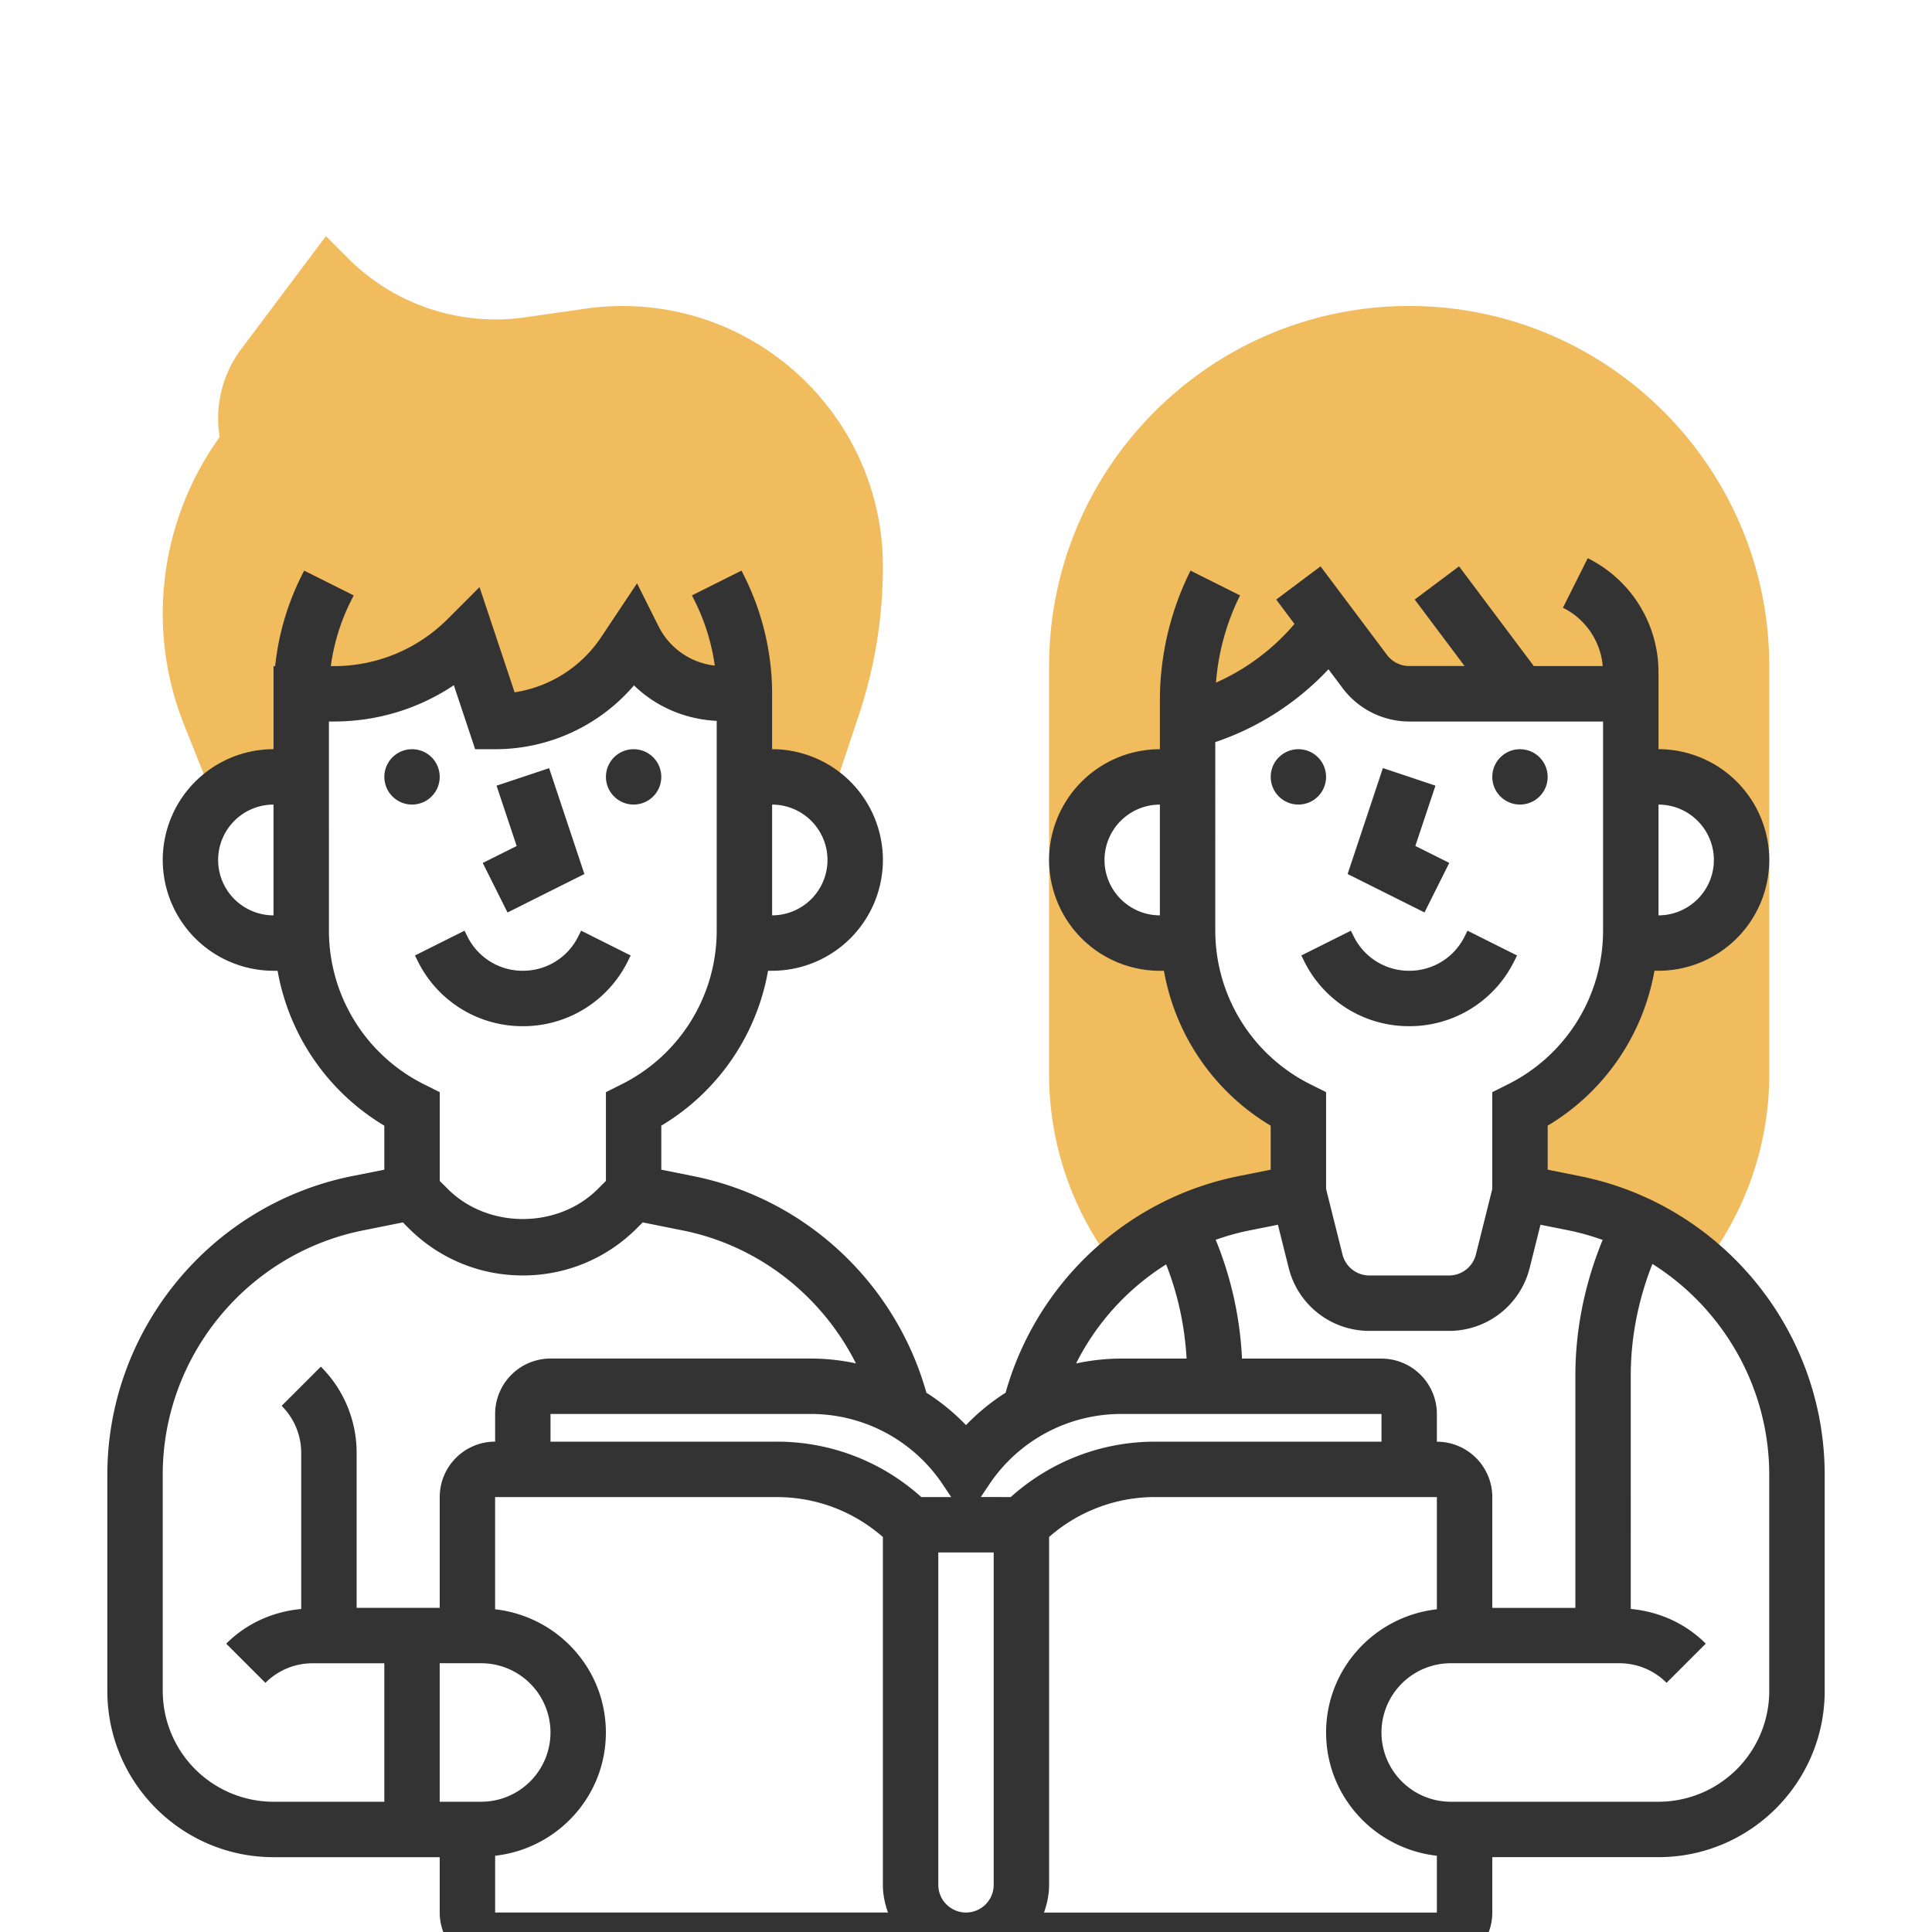 <svg width="90" height="90" xmlns="http://www.w3.org/2000/svg">
    <defs>
        <filter x="-25.6%" y="-25.6%" width="151.1%" height="151.1%" filterUnits="objectBoundingBox" id="a">
            <feOffset dy="6" in="SourceAlpha" result="shadowOffsetOuter1"/>
            <feGaussianBlur stdDeviation="3" in="shadowOffsetOuter1" result="shadowBlurOuter1"/>
            <feColorMatrix values="0 0 0 0 1 0 0 0 0 0.841 0 0 0 0 0.194 0 0 0 0.2 0" in="shadowBlurOuter1" result="shadowMatrixOuter1"/>
            <feMerge>
                <feMergeNode in="shadowMatrixOuter1"/>
                <feMergeNode in="SourceGraphic"/>
            </feMerge>
        </filter>
    </defs>
    <g filter="url(#a)" fill-rule="nonzero" fill="none">
        <path d="M8.585 27.788 10 31.33a3.862 3.862 0 0 1 2.742-1.14h1.29v-3.87h1.513a8.806 8.806 0 0 0 6.23-2.58l1.29 3.87a7.235 7.235 0 0 0 6.018-3.22l.433-.65a4.668 4.668 0 0 0 4.176 2.58h.985v3.87h1.29c1.058 0 2.012.426 2.71 1.112l1.326-3.976a21.864 21.864 0 0 0 1.126-6.938c0-6.69-5.443-12.132-12.133-12.132-.569 0-1.146.04-1.716.122l-2.849.408a9.71 9.71 0 0 1-8.196-2.732L15.183 5l-3.95 5.266a5.395 5.395 0 0 0-1.072 3.215c0 .294.025.586.073.875a14.113 14.113 0 0 0-2.653 8.216c0 1.794.338 3.55 1.004 5.216zM51.977 53.041c1.658-1.46 3.685-2.531 5.977-2.99l2.53-.506v-3.871c-2.98-1.49-4.902-4.45-5.119-7.742h-1.333a3.87 3.87 0 1 1 0-7.742h1.29v-2.581a11.572 11.572 0 0 0 6.617-4.51l1.642 2.187a2.579 2.579 0 0 0 2.064 1.033h10.323v3.87h1.29a3.87 3.87 0 1 1 0 7.743h-1.334c-.217 3.293-2.14 6.253-5.119 7.742v3.87l2.53.506a12.856 12.856 0 0 1 5.993 2.97l.009-.012a14.556 14.556 0 0 0 3.082-8.937V25.028c0-9.249-7.525-16.774-16.774-16.774S48.871 15.78 48.871 25.028v19.043a14.57 14.57 0 0 0 3.081 8.938l.025.032z" fill="#F0BC5E"/>
        <g transform="translate(5 20.003)" fill="#333">
            <circle cx="24.516" cy="10.187" r="1.29"/>
            <circle cx="14.194" cy="10.187" r="1.29"/>
            <path d="M14.466 18.78a5.437 5.437 0 0 0 4.889 3.021 5.435 5.435 0 0 0 4.889-3.022l.135-.272-2.308-1.155-.136.273a2.867 2.867 0 0 1-2.58 1.594 2.87 2.87 0 0 1-2.58-1.594l-.136-.273-2.309 1.155.136.272zM22.223 14.712 20.58 9.78l-2.449.817.937 2.81-1.58.789 1.154 2.308z"/>
            <circle cx="55.484" cy="10.187" r="1.29"/>
            <circle cx="65.806" cy="10.187" r="1.29"/>
            <path d="M55.756 18.78a5.437 5.437 0 0 0 4.89 3.021 5.435 5.435 0 0 0 4.888-3.022l.136-.272-2.309-1.155-.135.273a2.867 2.867 0 0 1-2.58 1.594 2.87 2.87 0 0 1-2.581-1.594l-.136-.273-2.308 1.155.135.272zM62.512 14.195l-1.58-.79.938-2.809-2.45-.817-1.643 4.933 3.582 1.791z"/>
            <path d="m68.59 28.785-1.493-.3v-2.05a10.537 10.537 0 0 0 4.973-7.216h.188a5.166 5.166 0 0 0 5.161-5.16 5.166 5.166 0 0 0-5.16-5.162V5.33A5.928 5.928 0 0 0 68.963 0l-1.155 2.308a3.36 3.36 0 0 1 1.854 2.717h-3.211L62.968.379l-2.065 1.547 2.323 3.097h-2.58c-.405 0-.79-.192-1.033-.515L56.516.38l-2.064 1.547.85 1.136a10.282 10.282 0 0 1-3.657 2.734c.109-1.41.49-2.8 1.123-4.063L50.459.578a13.572 13.572 0 0 0-1.427 6.044v2.276a5.166 5.166 0 0 0-5.161 5.161 5.166 5.166 0 0 0 5.161 5.162h.189a10.537 10.537 0 0 0 4.973 7.215v2.05l-1.493.299c-5.234 1.047-9.421 4.984-10.856 10.09A9.975 9.975 0 0 0 40 40.385a9.924 9.924 0 0 0-1.845-1.51c-1.435-5.106-5.622-9.044-10.856-10.09l-1.493-.3v-2.05a10.537 10.537 0 0 0 4.973-7.216h.189a5.166 5.166 0 0 0 5.161-5.16 5.166 5.166 0 0 0-5.161-5.162v-2.58c0-1.889-.447-3.779-1.29-5.467l-.136-.272-2.308 1.155.135.272c.47.94.783 1.959.928 2.999a3.354 3.354 0 0 1-2.626-1.845l-.995-1.989-1.667 2.501a5.922 5.922 0 0 1-4.037 2.577l-1.634-4.9-1.476 1.477a7.472 7.472 0 0 1-5.319 2.202h-.133a9.67 9.67 0 0 1 .93-3.022l.136-.272L9.168.578 9.032.85a12.271 12.271 0 0 0-1.214 4.176h-.076v3.87a5.166 5.166 0 0 0-5.161 5.162 5.166 5.166 0 0 0 5.16 5.161h.19a10.537 10.537 0 0 0 4.972 7.216v2.05l-1.493.298C4.8 30.106 0 35.96 0 42.702v10.067c0 4.27 3.472 7.742 7.742 7.742h7.742v2.58a2.583 2.583 0 0 0 2.58 2.581H61.936a2.583 2.583 0 0 0 2.581-2.58V60.51h7.742c4.27 0 7.742-3.472 7.742-7.742V42.702c0-6.743-4.799-12.596-11.41-13.917zm6.249-14.727a2.583 2.583 0 0 1-2.58 2.58v-5.16a2.584 2.584 0 0 1 2.58 2.58zm-28.387 0a2.583 2.583 0 0 1 2.58-2.58v5.16a2.583 2.583 0 0 1-2.58-2.58zm5.16 3.263V8.568a12.864 12.864 0 0 0 5.273-3.394l.665.887a3.89 3.89 0 0 0 3.095 1.547h9.032v9.713a8 8 0 0 1-4.447 7.196l-.714.357v4.51l-.762 3.05a1.29 1.29 0 0 1-1.252.979H58.79a1.29 1.29 0 0 1-1.252-.977l-.764-3.053v-4.51l-.713-.356a8.002 8.002 0 0 1-4.448-7.196zm1.594 13.994 1.324-.265.504 2.015a3.867 3.867 0 0 0 3.756 2.93h3.712a3.868 3.868 0 0 0 3.756-2.932l.503-2.013 1.324.265c.54.108 1.062.263 1.572.442-.82 2-1.27 4.148-1.27 6.309v10.832h-3.87v-5.161a2.583 2.583 0 0 0-2.582-2.58v-1.291a2.583 2.583 0 0 0-2.58-2.58h-6.498c-.09-1.9-.503-3.775-1.225-5.535.511-.18 1.035-.33 1.574-.436zm-3.883 1.582c.552 1.4.868 2.885.953 4.388h-3.042c-.717 0-1.421.08-2.106.227.955-1.9 2.407-3.49 4.195-4.615zm-2.09 6.968h12.122v1.29H48.812c-2.509 0-4.871.919-6.727 2.58H40.69l.384-.574a7.39 7.39 0 0 1 6.158-3.296zm-7.923 3.87h-1.395a10.02 10.02 0 0 0-6.727-2.58H20.645v-1.29h12.123a7.386 7.386 0 0 1 6.158 3.296l.384.574zm-5.762-29.677a2.583 2.583 0 0 1-2.58 2.58v-5.16a2.584 2.584 0 0 1 2.58 2.58zm-28.387 0a2.583 2.583 0 0 1 2.58-2.58v5.16a2.583 2.583 0 0 1-2.58-2.58zm5.162 3.263V7.608h.22c2.022 0 3.954-.59 5.598-1.69l.993 2.98h.93a8.502 8.502 0 0 0 6.47-2.974c1.02.996 2.383 1.58 3.853 1.654v9.743a8 8 0 0 1-4.448 7.196l-.713.357v4.134l-.378.378c-1.866 1.864-5.12 1.864-6.986 0l-.378-.378v-4.134l-.714-.357a8.002 8.002 0 0 1-4.447-7.196zM2.58 52.768V42.7c0-5.516 3.926-10.306 9.335-11.387l1.853-.372.268.268a7.47 7.47 0 0 0 5.318 2.203 7.467 7.467 0 0 0 5.317-2.203l.269-.268 1.853.372c3.545.708 6.495 3.047 8.08 6.197a10.016 10.016 0 0 0-2.106-.227H20.645a2.583 2.583 0 0 0-2.58 2.58v1.29a2.583 2.583 0 0 0-2.581 2.581v5.162h-3.871v-7.208a5.661 5.661 0 0 0-1.667-4.027L8.12 39.486a3.1 3.1 0 0 1 .912 2.204v7.26c-1.317.122-2.546.668-3.494 1.616l1.826 1.825a3.092 3.092 0 0 1 2.202-.912h3.337v6.451H7.742a5.168 5.168 0 0 1-5.161-5.162zm14.838 5.161h-1.935v-6.452h1.935a3.23 3.23 0 0 1 3.226 3.226 3.23 3.23 0 0 1-3.226 3.226zm.646 2.516c2.895-.325 5.16-2.76 5.16-5.74 0-2.981-2.265-5.416-5.16-5.741v-5.227h13.123c1.838 0 3.57.662 4.941 1.86V61.8c0 .454.093.885.237 1.29H18.065v-2.646zM38.71 61.8V46.316h2.58V61.8c0 .712-.579 1.29-1.29 1.29-.711 0-1.29-.578-1.29-1.29zm4.924 1.29c.144-.405.237-.836.237-1.29V45.596a7.462 7.462 0 0 1 4.94-1.86h13.124v5.228c-2.895.325-5.16 2.76-5.16 5.74 0 2.981 2.265 5.416 5.16 5.741v2.647H43.634v-.002zm33.785-10.322a5.166 5.166 0 0 1-5.16 5.161H62.58a3.23 3.23 0 0 1-3.226-3.226 3.23 3.23 0 0 1 3.226-3.226h7.853c.832 0 1.614.324 2.202.913l1.826-1.825c-.947-.948-2.176-1.493-3.494-1.617V38.065c0-1.775.356-3.541 1.009-5.19 3.298 2.081 5.442 5.753 5.442 9.827v10.066z"/>
        </g>
    </g>
</svg>
